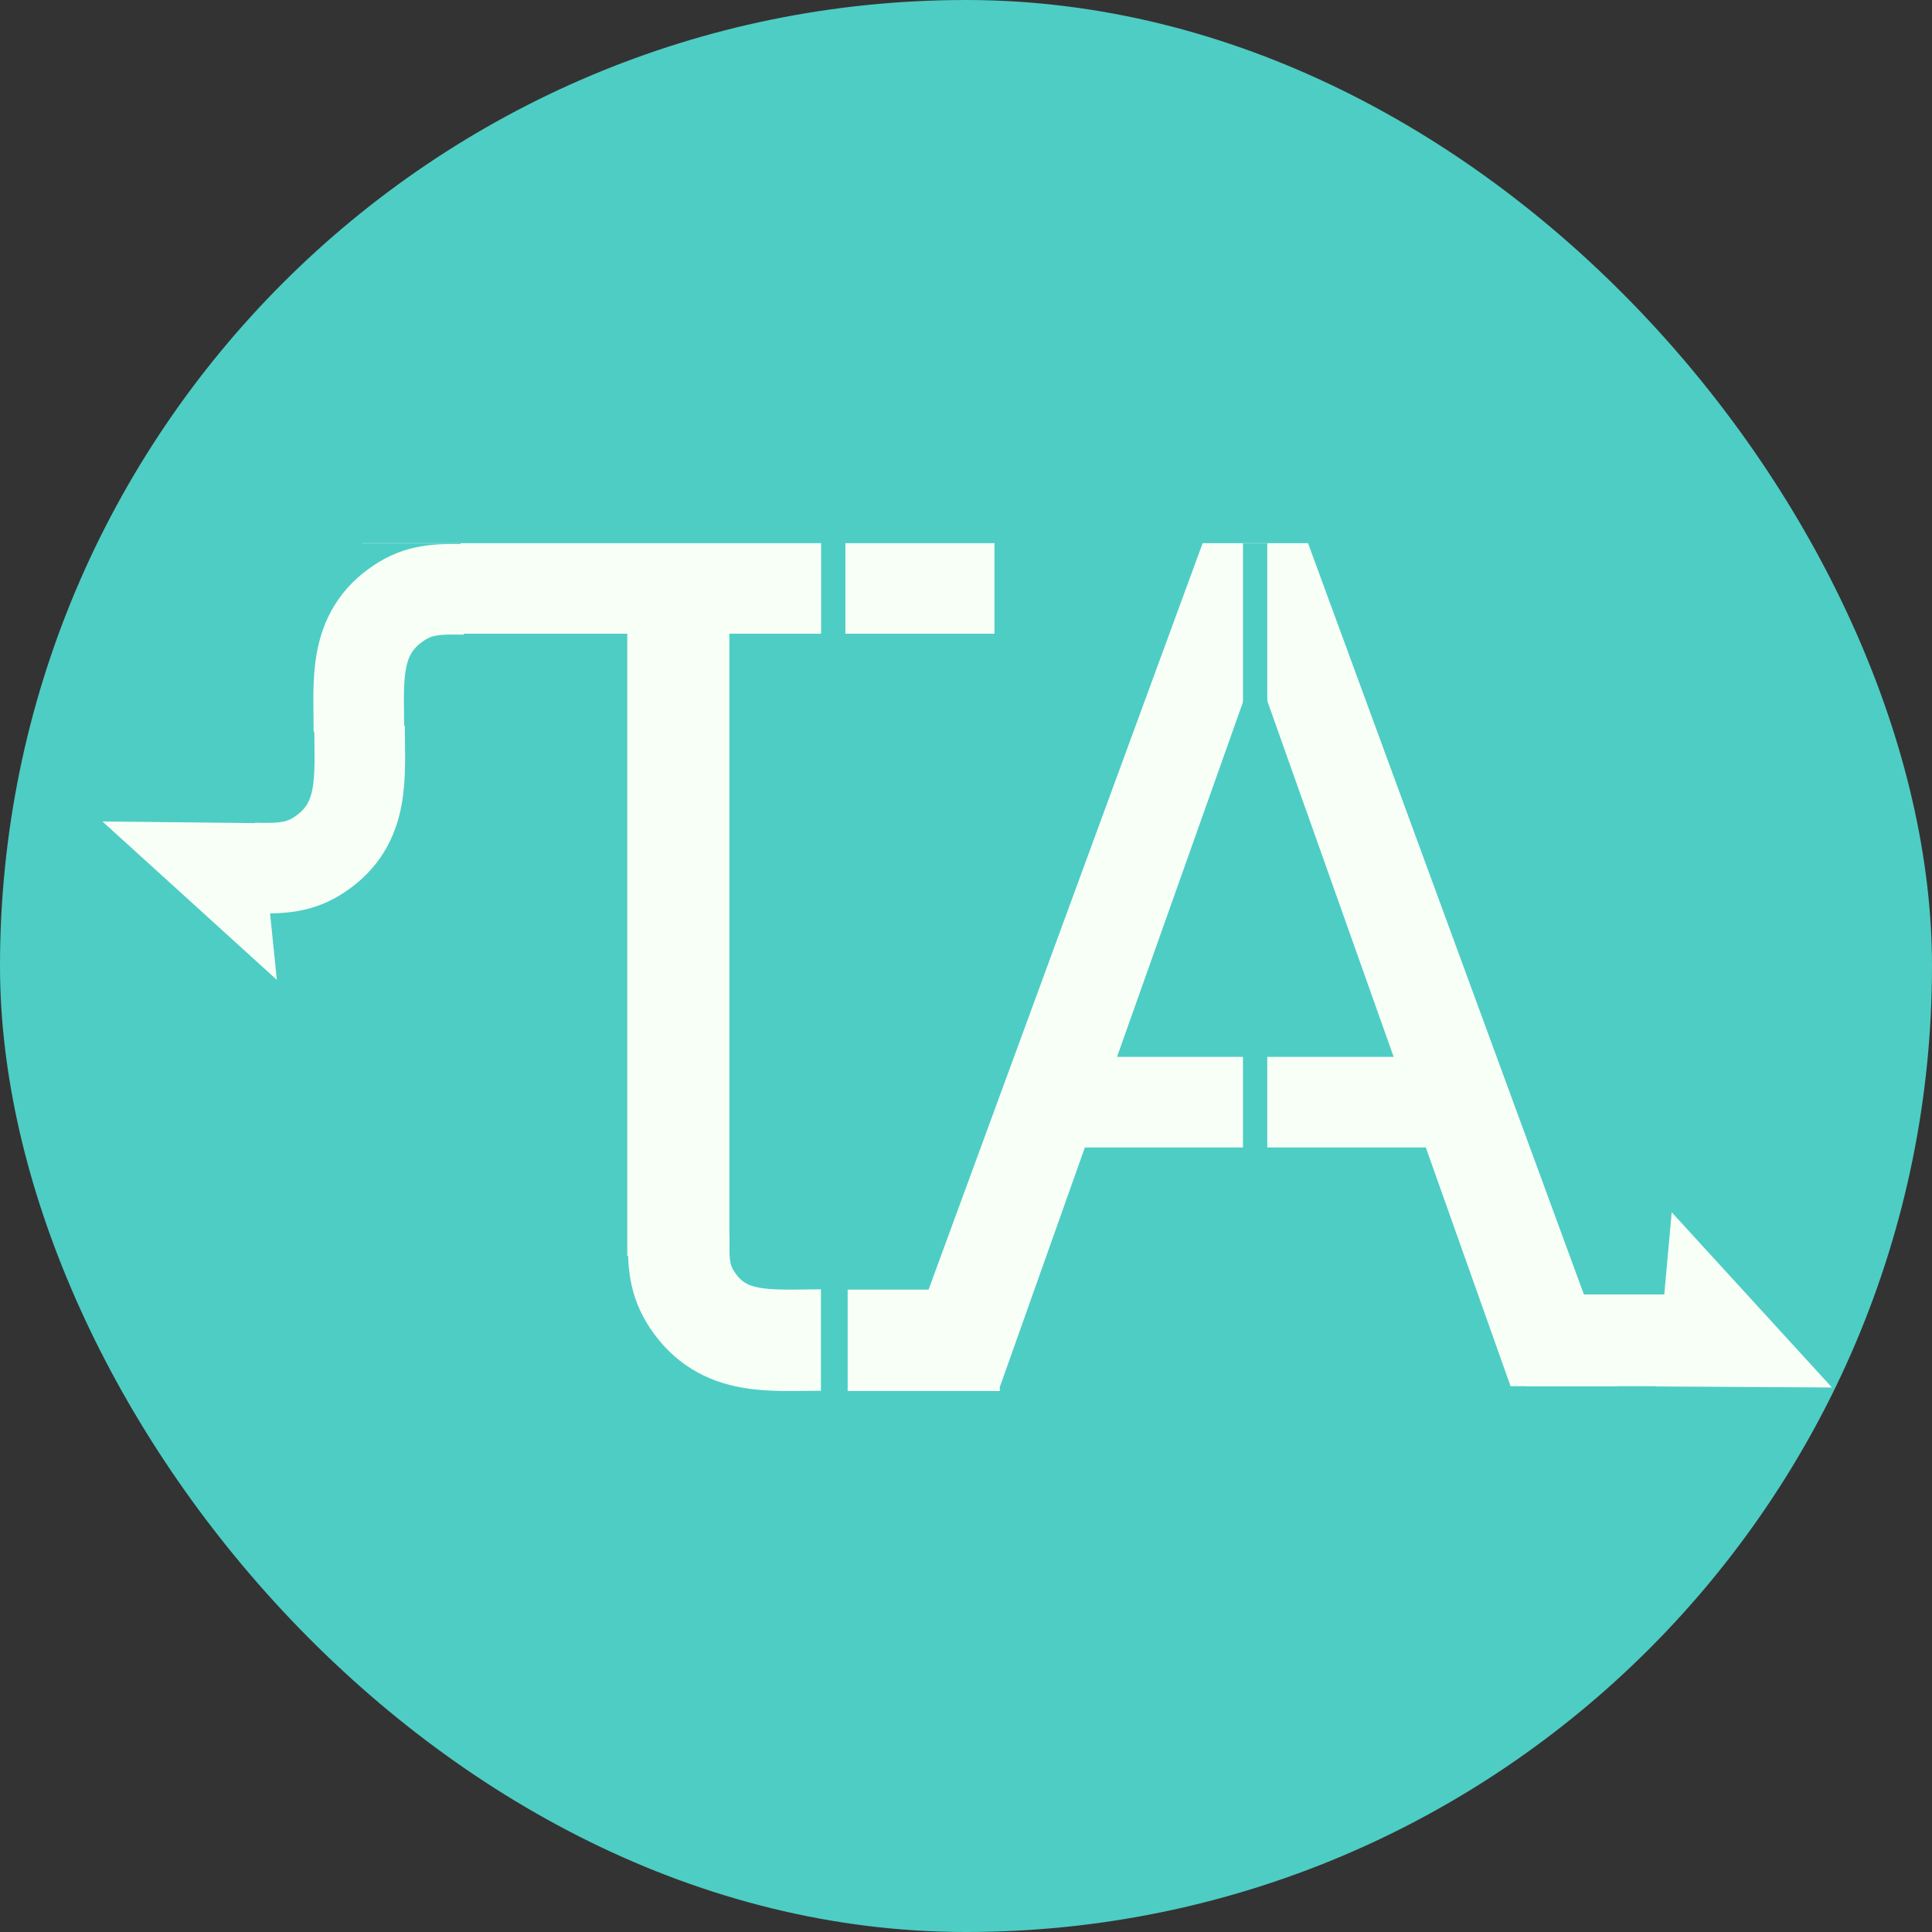 <svg width="800" height="800" viewBox="0 0 800 800" fill="none" xmlns="http://www.w3.org/2000/svg">
<rect x="0" y="0" width="800" height="800" fill="#333333" stroke="none"/>
<rect width="800" height="800" rx="400" fill="#4ECDC4"/>
<path d="M414.127 574H369.809L497.991 224.909H541.627L669.809 574H625.491L521.173 280.136H518.445L414.127 574ZM430.491 437.636H609.127V475.136H430.491V437.636Z" fill="#F7FFF7"/>
<line x1="524.754" y1="457" x2="514.693" y2="457" stroke="#4ECDC4" stroke-width="40"/>
<line x1="524.754" y1="260" x2="514.693" y2="260" stroke="#4ECDC4" stroke-width="70"/>
<line x1="716.922" y1="555" x2="631.922" y2="555" stroke="#F7FFF7" stroke-width="38"/>
<path d="M685.691 574.102L692.215 501.959L758.568 574.528L685.691 574.102Z" fill="#F7FFF7"/>
<path d="M149.969 262.409V224.909H411.788V262.409H302.015V574H259.742V262.409H149.969Z" fill="#F7FFF7"/>
<rect x="257" y="520" width="100" height="116" fill="#4ECDC4"/>
<line x1="414" y1="555" x2="351" y2="555" stroke="#F7FFF7" stroke-width="42"/>
<path d="M281.071 511C280.764 522.881 281.252 530.193 286.652 538.306C299.401 557.458 318.942 554.885 340 554.885" stroke="#F7FFF7" stroke-width="42"/>
<line x1="350.061" y1="555" x2="340" y2="555" stroke="#4ECDC4" stroke-width="42"/>
<line x1="350.061" y1="244" x2="340" y2="244" stroke="#4ECDC4" stroke-width="40"/>
<line x1="190.725" y1="245" x2="90.725" y2="245" stroke="#4ECDC4" stroke-width="40"/>
<path d="M192.5 244.071C180.619 243.764 173.307 244.252 165.194 249.652C146.042 262.401 148.615 281.942 148.615 303" stroke="#F7FFF7" stroke-width="37.5"/>
<path d="M105 359.429C116.881 359.736 124.193 359.248 132.306 353.848C151.458 341.099 148.885 321.558 148.885 300.5" stroke="#F7FFF7" stroke-width="37.5"/>
<path d="M108.022 340.865L114.635 405.741L42.418 340.158L108.022 340.865Z" fill="#F7FFF7"/>
</svg>
